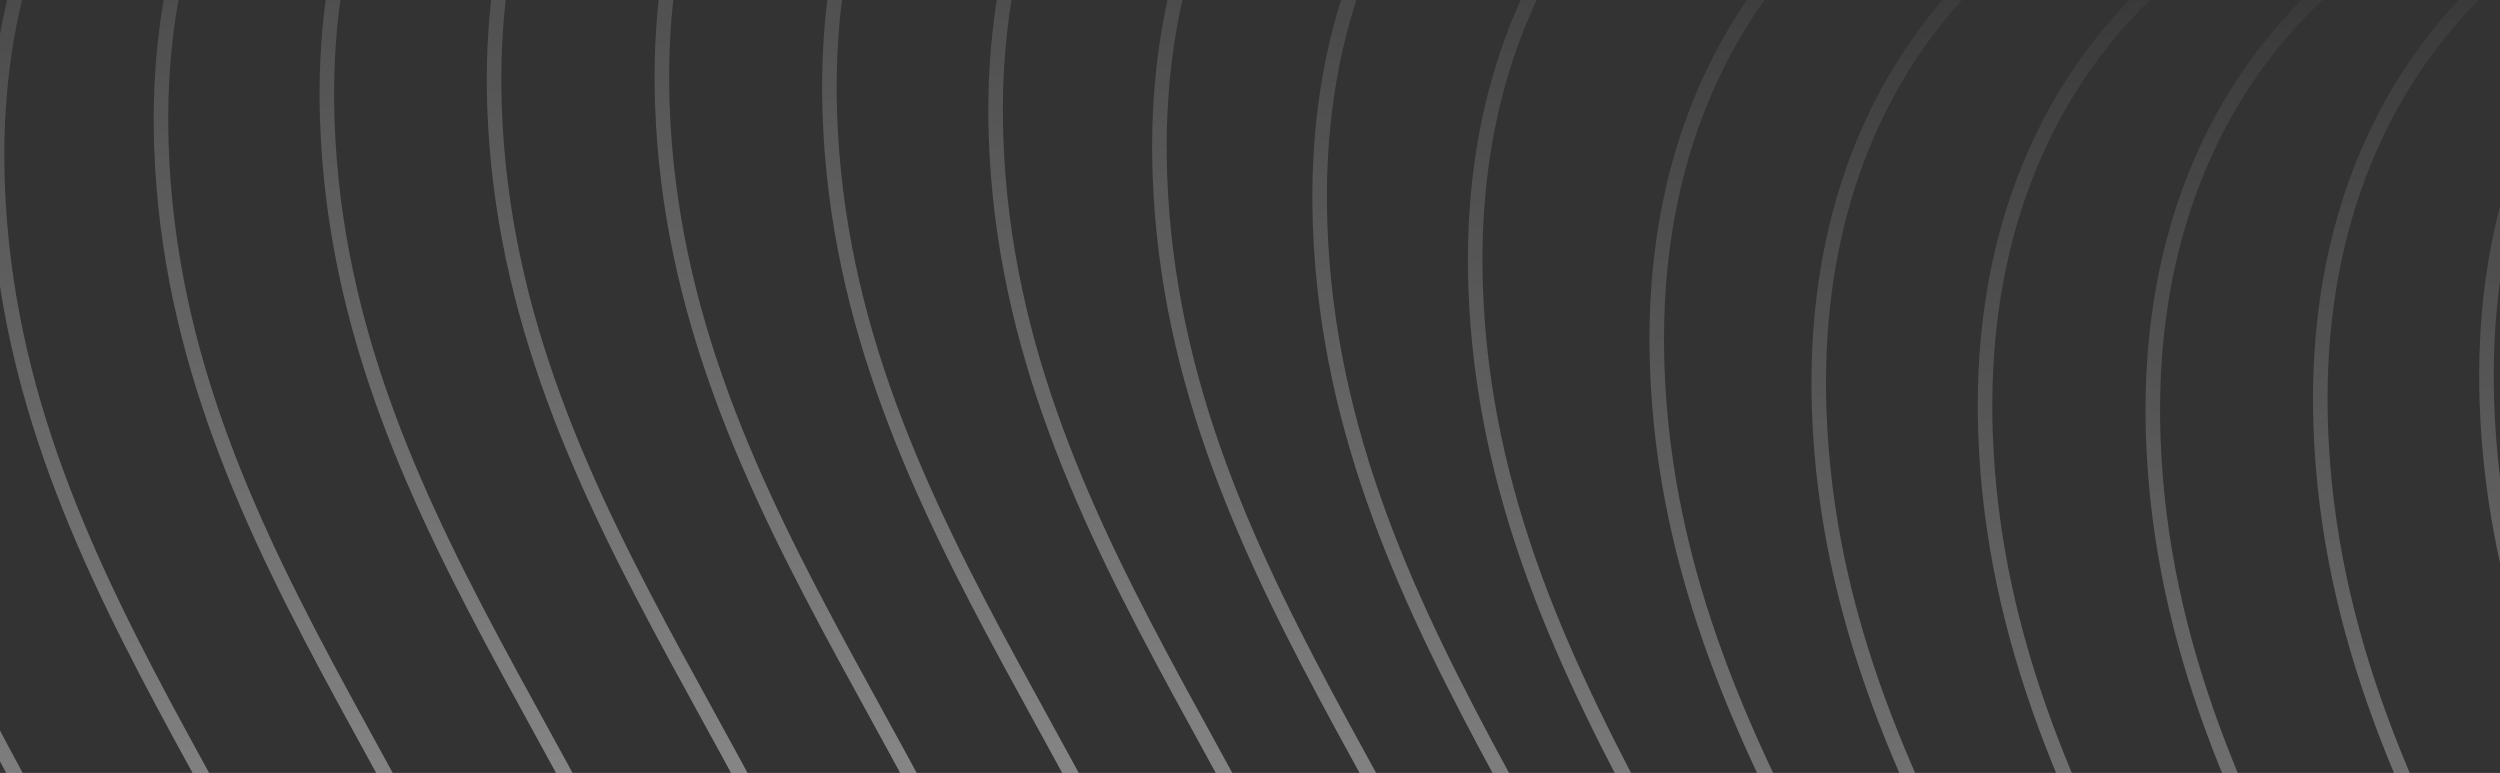 <svg width="1339" height="414" viewBox="0 0 1339 414" fill="none" xmlns="http://www.w3.org/2000/svg">
<rect x="0" y="0" width="1339" height="414" fill="#333333" stroke="none"/>
<path d="M1493.37 -67.773C1436.97 -48.578 1325.74 35.025 1332 215.88C1339.82 441.949 1510.44 583.419 1553.09 796.692C1584.57 954.103 1580.1 1348.36 1388.16 1514" stroke="url(#paint0_linear_512_833)" stroke-width="7.786"/>
<path d="M1404.37 -55.221C1347.97 -36.026 1236.73 47.577 1242.99 228.432C1250.81 454.501 1421.43 595.972 1464.08 809.244C1495.57 966.655 1491.1 1360.91 1299.15 1526.55" stroke="url(#paint1_linear_512_833)" stroke-width="7.786"/>
<path d="M1314.67 -49.429C1258.27 -30.235 1147.03 53.368 1153.29 234.223C1161.11 460.292 1331.73 601.763 1374.38 815.036C1405.87 972.447 1401.4 1366.7 1209.45 1532.34" stroke="url(#paint2_linear_512_833)" stroke-width="7.786"/>
<path d="M1224.81 -51.785C1168.41 -32.591 1057.18 51.012 1063.43 231.867C1071.25 457.936 1241.87 599.407 1284.53 812.68C1316.01 970.091 1311.54 1364.34 1119.6 1529.99" stroke="url(#paint3_linear_512_833)" stroke-width="7.786"/>
<path d="M1135.74 -63.892C1079.34 -44.697 968.109 38.906 974.365 219.761C982.185 445.83 1152.8 587.301 1195.46 800.573C1226.94 957.985 1222.47 1352.24 1030.53 1517.88" stroke="url(#paint4_linear_512_833)" stroke-width="7.786"/>
<path d="M1048.98 -87.378C992.577 -68.184 881.344 15.419 887.6 196.274C895.42 422.343 1066.04 563.814 1108.69 777.087C1140.17 934.498 1135.71 1328.75 943.762 1494.39" stroke="url(#paint5_linear_512_833)" stroke-width="7.786"/>
<path d="M951.734 -129.819C895.335 -110.625 784.102 -27.022 790.358 153.833C798.178 379.902 968.796 521.373 1011.45 734.646C1042.93 892.057 1038.46 1286.31 846.52 1451.95" stroke="url(#paint6_linear_512_833)" stroke-width="7.786"/>
<path d="M868.419 -163.559C812.021 -144.365 700.787 -60.762 707.043 120.093C714.863 346.162 885.481 487.633 928.136 700.906C959.618 858.317 955.15 1252.57 763.205 1418.21" stroke="url(#paint7_linear_512_833)" stroke-width="7.786"/>
<path d="M782.602 -190.3C726.203 -171.105 614.97 -87.502 621.226 93.353C629.046 319.422 799.664 460.893 842.318 674.165C873.801 831.576 869.333 1225.83 677.388 1391.47" stroke="url(#paint8_linear_512_833)" stroke-width="7.786"/>
<path d="M694.873 -209.877C638.474 -190.682 527.24 -107.08 533.496 73.776C541.316 299.845 711.934 441.315 754.589 654.588C786.071 811.999 781.604 1206.25 589.658 1371.89" stroke="url(#paint9_linear_512_833)" stroke-width="7.786"/>
<path d="M605.846 -222.293C549.447 -203.098 438.214 -119.496 444.47 61.36C452.29 287.429 622.908 428.899 665.563 642.172C697.045 799.583 692.577 1193.84 500.632 1359.48" stroke="url(#paint10_linear_512_833)" stroke-width="7.786"/>
<path d="M516.123 -227.703C459.724 -208.509 348.49 -124.906 354.746 55.95C362.566 282.018 533.184 423.489 575.839 636.762C607.321 794.173 602.854 1188.43 410.908 1354.07" stroke="url(#paint11_linear_512_833)" stroke-width="7.786"/>
<path d="M426.245 -226.386C369.846 -207.191 258.612 -123.588 264.868 57.267C272.688 283.336 443.307 424.807 485.961 638.079C517.443 795.49 512.976 1189.74 321.03 1355.39" stroke="url(#paint12_linear_512_833)" stroke-width="7.786"/>
<path d="M336.687 -218.695C280.288 -199.501 169.055 -115.898 175.311 64.957C183.131 291.026 353.749 432.497 396.403 645.77C427.886 803.181 423.418 1197.43 231.473 1363.08" stroke="url(#paint13_linear_512_833)" stroke-width="7.786"/>
<path d="M247.846 -205.025C191.447 -185.831 80.214 -102.228 86.47 78.627C94.29 304.696 264.908 446.167 307.563 659.44C339.045 816.851 334.577 1211.1 142.632 1376.75" stroke="url(#paint14_linear_512_833)" stroke-width="7.786"/>
<path d="M160.044 -185.771C103.646 -166.576 -7.588 -82.973 -1.332 97.882C6.488 323.951 177.106 465.422 219.761 678.694C251.243 836.106 246.775 1230.36 54.83 1396" stroke="url(#paint15_linear_512_833)" stroke-width="7.786"/>
<path d="M73.554 -161.293C17.155 -142.098 -94.078 -58.496 -87.822 122.36C-80.002 348.429 90.616 489.899 133.271 703.172C164.753 860.583 160.285 1254.84 -31.66 1420.48" stroke="url(#paint16_linear_512_833)" stroke-width="7.786"/>
<path d="M-11.371 -131.899C-67.769 -112.705 -179.003 -29.102 -172.747 151.753C-164.927 377.822 5.691 519.293 48.346 732.566C79.828 889.977 75.36 1284.23 -116.585 1449.87" stroke="url(#paint17_linear_512_833)" stroke-width="7.786"/>
<defs>
<linearGradient id="paint0_linear_512_833" x1="1449.75" y1="-67.773" x2="1449.75" y2="1514" gradientUnits="userSpaceOnUse">
<stop stop-color="white" stop-opacity="0"/>
<stop offset="1" stop-color="white"/>
</linearGradient>
<linearGradient id="paint1_linear_512_833" x1="1360.74" y1="-55.221" x2="1360.74" y2="1526.55" gradientUnits="userSpaceOnUse">
<stop stop-color="white" stop-opacity="0"/>
<stop offset="1" stop-color="white"/>
</linearGradient>
<linearGradient id="paint2_linear_512_833" x1="1271.04" y1="-49.429" x2="1271.04" y2="1532.34" gradientUnits="userSpaceOnUse">
<stop stop-color="white" stop-opacity="0"/>
<stop offset="1" stop-color="white"/>
</linearGradient>
<linearGradient id="paint3_linear_512_833" x1="1181.19" y1="-51.785" x2="1181.19" y2="1529.99" gradientUnits="userSpaceOnUse">
<stop stop-color="white" stop-opacity="0"/>
<stop offset="1" stop-color="white"/>
</linearGradient>
<linearGradient id="paint4_linear_512_833" x1="1092.12" y1="-63.892" x2="1092.12" y2="1517.88" gradientUnits="userSpaceOnUse">
<stop stop-color="white" stop-opacity="0"/>
<stop offset="1" stop-color="white"/>
</linearGradient>
<linearGradient id="paint5_linear_512_833" x1="1005.35" y1="-87.378" x2="1005.35" y2="1494.39" gradientUnits="userSpaceOnUse">
<stop stop-color="white" stop-opacity="0"/>
<stop offset="1" stop-color="white"/>
</linearGradient>
<linearGradient id="paint6_linear_512_833" x1="908.11" y1="-129.819" x2="908.11" y2="1451.95" gradientUnits="userSpaceOnUse">
<stop stop-color="white" stop-opacity="0"/>
<stop offset="1" stop-color="white"/>
</linearGradient>
<linearGradient id="paint7_linear_512_833" x1="824.796" y1="-163.559" x2="824.796" y2="1418.21" gradientUnits="userSpaceOnUse">
<stop stop-color="white" stop-opacity="0"/>
<stop offset="1" stop-color="white"/>
</linearGradient>
<linearGradient id="paint8_linear_512_833" x1="738.979" y1="-190.3" x2="738.979" y2="1391.47" gradientUnits="userSpaceOnUse">
<stop stop-color="white" stop-opacity="0"/>
<stop offset="1" stop-color="white"/>
</linearGradient>
<linearGradient id="paint9_linear_512_833" x1="651.249" y1="-209.877" x2="651.249" y2="1371.89" gradientUnits="userSpaceOnUse">
<stop stop-color="white" stop-opacity="0"/>
<stop offset="1" stop-color="white"/>
</linearGradient>
<linearGradient id="paint10_linear_512_833" x1="562.223" y1="-222.293" x2="562.223" y2="1359.48" gradientUnits="userSpaceOnUse">
<stop stop-color="white" stop-opacity="0"/>
<stop offset="1" stop-color="white"/>
</linearGradient>
<linearGradient id="paint11_linear_512_833" x1="472.499" y1="-227.703" x2="472.499" y2="1354.07" gradientUnits="userSpaceOnUse">
<stop stop-color="white" stop-opacity="0"/>
<stop offset="1" stop-color="white"/>
</linearGradient>
<linearGradient id="paint12_linear_512_833" x1="382.621" y1="-226.386" x2="382.621" y2="1355.39" gradientUnits="userSpaceOnUse">
<stop stop-color="white" stop-opacity="0"/>
<stop offset="1" stop-color="white"/>
</linearGradient>
<linearGradient id="paint13_linear_512_833" x1="293.064" y1="-218.695" x2="293.064" y2="1363.08" gradientUnits="userSpaceOnUse">
<stop stop-color="white" stop-opacity="0"/>
<stop offset="1" stop-color="white"/>
</linearGradient>
<linearGradient id="paint14_linear_512_833" x1="204.223" y1="-205.025" x2="204.223" y2="1376.75" gradientUnits="userSpaceOnUse">
<stop stop-color="white" stop-opacity="0"/>
<stop offset="1" stop-color="white"/>
</linearGradient>
<linearGradient id="paint15_linear_512_833" x1="116.421" y1="-185.771" x2="116.421" y2="1396" gradientUnits="userSpaceOnUse">
<stop stop-color="white" stop-opacity="0"/>
<stop offset="1" stop-color="white"/>
</linearGradient>
<linearGradient id="paint16_linear_512_833" x1="29.931" y1="-161.293" x2="29.931" y2="1420.48" gradientUnits="userSpaceOnUse">
<stop stop-color="white" stop-opacity="0"/>
<stop offset="1" stop-color="white"/>
</linearGradient>
<linearGradient id="paint17_linear_512_833" x1="-54.994" y1="-131.899" x2="-54.994" y2="1449.87" gradientUnits="userSpaceOnUse">
<stop stop-color="white" stop-opacity="0"/>
<stop offset="1" stop-color="white"/>
</linearGradient>
</defs>
</svg>
